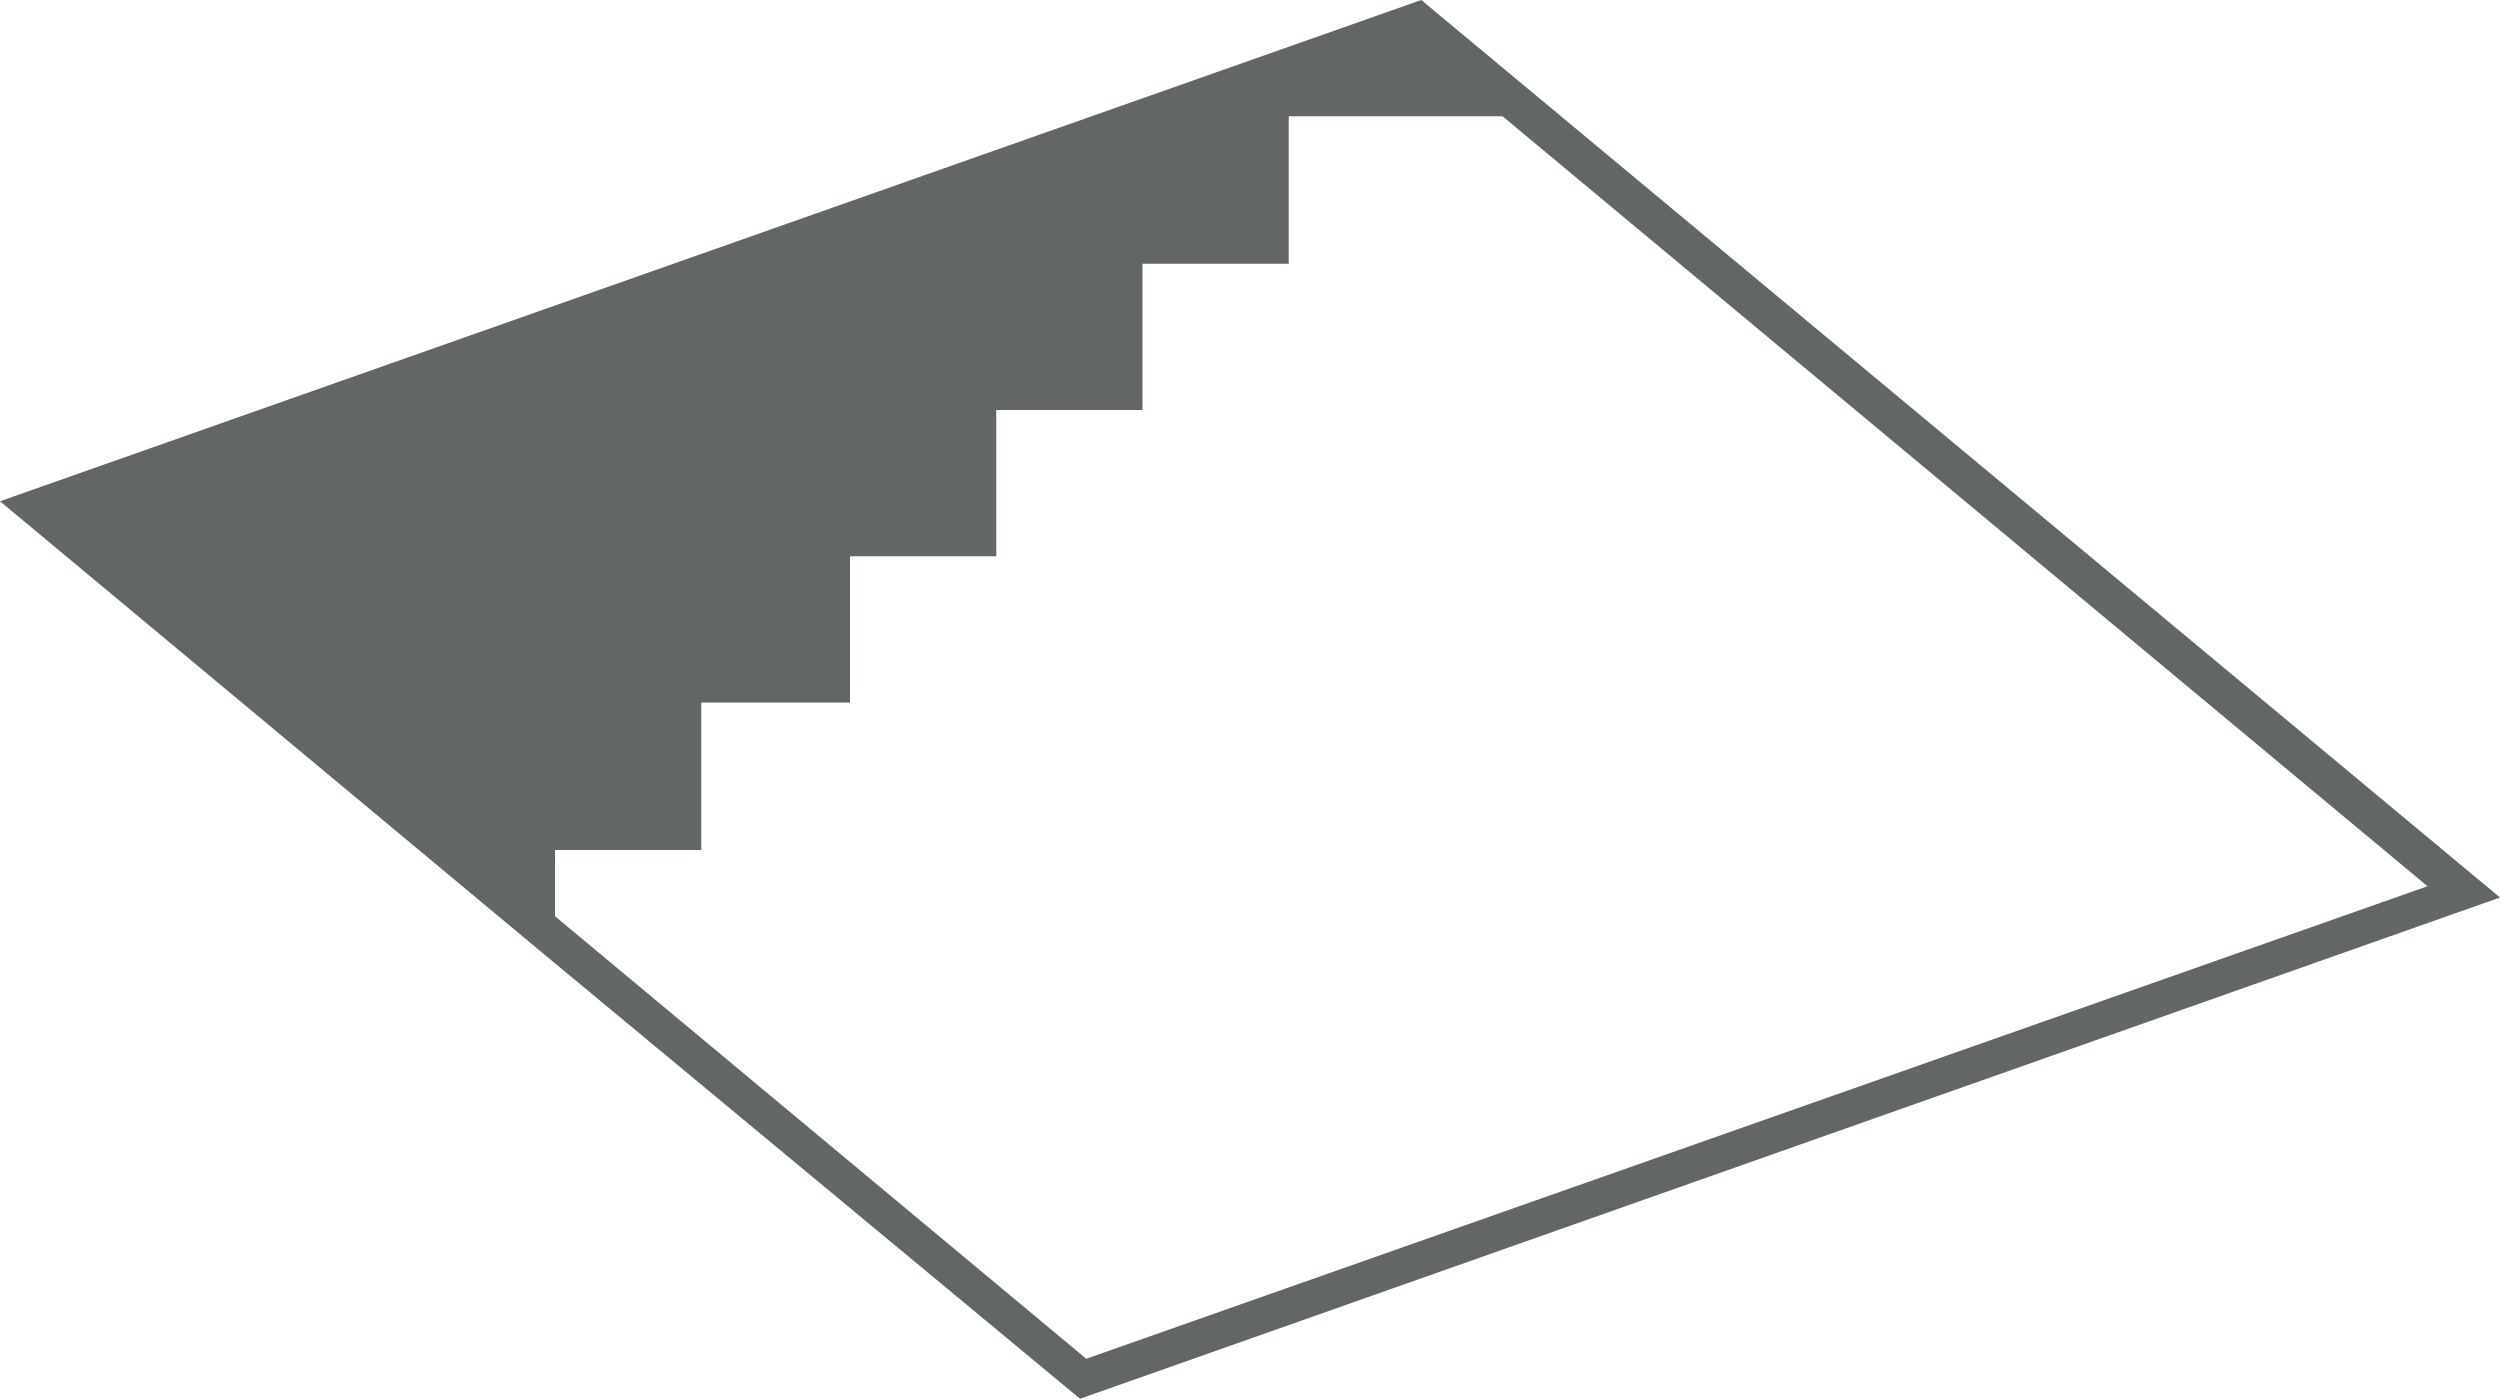<!-- Generator: Adobe Illustrator 24.1.1, SVG Export Plug-In  -->
<svg version="1.1" xmlns="http://www.w3.org/2000/svg" xmlns:xlink="http://www.w3.org/1999/xlink" x="0px" y="0px" width="200px"
	 height="111.9px" viewBox="0 0 200 111.9" style="enable-background:new 0 0 200 111.9;" xml:space="preserve">
<style type="text/css">
	.st0{fill:#616764;}
</style>
<defs>
</defs>
<g>
	<path class="st0" d="M113.7,0L0,40.1l44.2,36.8l42.2,35L200,71.8L113.7,0z M44.4,73.3V68h11.7V56.2H68V44.5h11.7V32.8h11.7V21.1
		h11.7V9.3h17.1l74,61.6L86.9,108.7C86.9,108.7,44.4,73.3,44.4,73.3z"/>
</g>
</svg>
